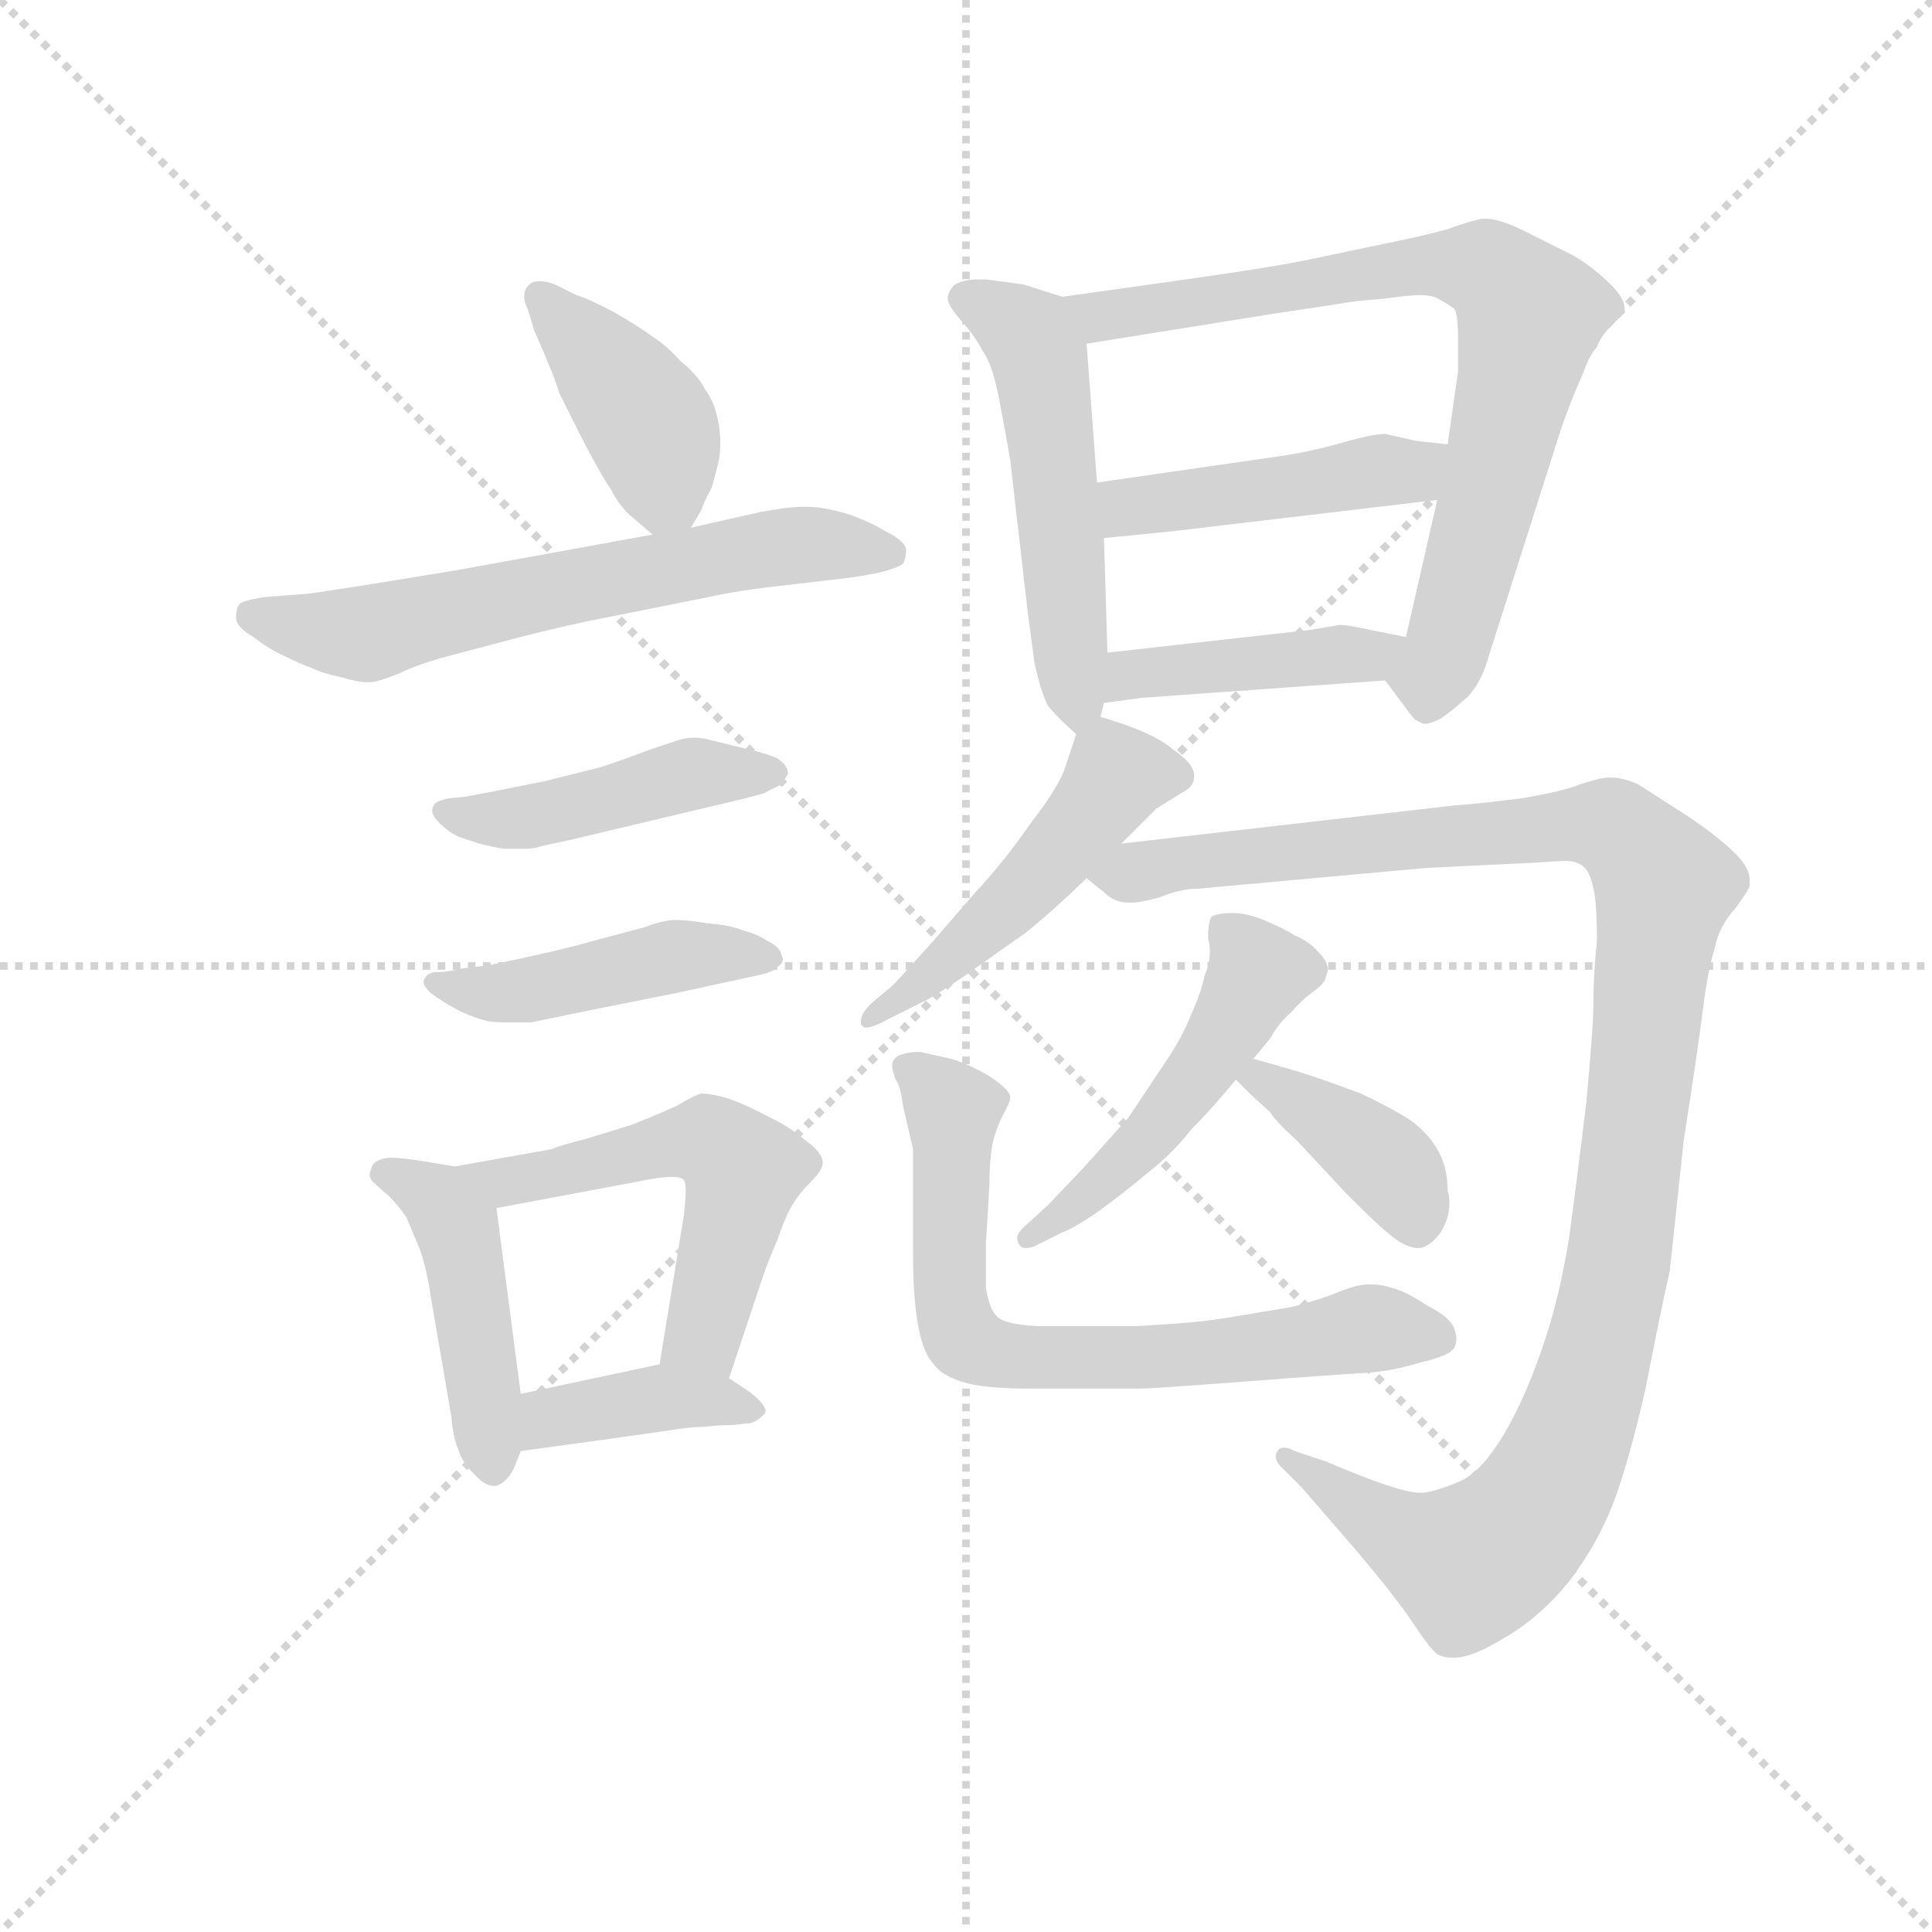<svg version="1.1" viewBox="0 0 1024 1024" xmlns="http://www.w3.org/2000/svg">
  <g stroke="lightgray" stroke-dasharray="1,1" stroke-width="1" transform="scale(4, 4)">
    <line x1="0" y1="0" x2="256" y2="256"></line>
    <line x1="256" y1="0" x2="0" y2="256"></line>
    <line x1="128" y1="0" x2="128" y2="256"></line>
    <line x1="0" y1="128" x2="256" y2="128"></line>
  </g>
  <g transform="scale(0.92, -0.92) translate(60, -830)">
    <style type="text/css">
      
        @keyframes keyframes0 {
          from {
            stroke: blue;
            stroke-dashoffset: 408;
            stroke-width: 128;
          }
          57% {
            animation-timing-function: step-end;
            stroke: blue;
            stroke-dashoffset: 0;
            stroke-width: 128;
          }
          to {
            stroke: black;
            stroke-width: 1024;
          }
        }
        #make-me-a-hanzi-animation-0 {
          animation: keyframes0 0.582s both;
          animation-delay: 0s;
          animation-timing-function: linear;
        }
      
        @keyframes keyframes1 {
          from {
            stroke: blue;
            stroke-dashoffset: 628;
            stroke-width: 128;
          }
          67% {
            animation-timing-function: step-end;
            stroke: blue;
            stroke-dashoffset: 0;
            stroke-width: 128;
          }
          to {
            stroke: black;
            stroke-width: 1024;
          }
        }
        #make-me-a-hanzi-animation-1 {
          animation: keyframes1 0.761s both;
          animation-delay: 0.582s;
          animation-timing-function: linear;
        }
      
        @keyframes keyframes2 {
          from {
            stroke: blue;
            stroke-dashoffset: 449;
            stroke-width: 128;
          }
          59% {
            animation-timing-function: step-end;
            stroke: blue;
            stroke-dashoffset: 0;
            stroke-width: 128;
          }
          to {
            stroke: black;
            stroke-width: 1024;
          }
        }
        #make-me-a-hanzi-animation-2 {
          animation: keyframes2 0.615s both;
          animation-delay: 1.343s;
          animation-timing-function: linear;
        }
      
        @keyframes keyframes3 {
          from {
            stroke: blue;
            stroke-dashoffset: 456;
            stroke-width: 128;
          }
          60% {
            animation-timing-function: step-end;
            stroke: blue;
            stroke-dashoffset: 0;
            stroke-width: 128;
          }
          to {
            stroke: black;
            stroke-width: 1024;
          }
        }
        #make-me-a-hanzi-animation-3 {
          animation: keyframes3 0.621s both;
          animation-delay: 1.958s;
          animation-timing-function: linear;
        }
      
        @keyframes keyframes4 {
          from {
            stroke: blue;
            stroke-dashoffset: 451;
            stroke-width: 128;
          }
          59% {
            animation-timing-function: step-end;
            stroke: blue;
            stroke-dashoffset: 0;
            stroke-width: 128;
          }
          to {
            stroke: black;
            stroke-width: 1024;
          }
        }
        #make-me-a-hanzi-animation-4 {
          animation: keyframes4 0.617s both;
          animation-delay: 2.58s;
          animation-timing-function: linear;
        }
      
        @keyframes keyframes5 {
          from {
            stroke: blue;
            stroke-dashoffset: 541;
            stroke-width: 128;
          }
          64% {
            animation-timing-function: step-end;
            stroke: blue;
            stroke-dashoffset: 0;
            stroke-width: 128;
          }
          to {
            stroke: black;
            stroke-width: 1024;
          }
        }
        #make-me-a-hanzi-animation-5 {
          animation: keyframes5 0.69s both;
          animation-delay: 3.197s;
          animation-timing-function: linear;
        }
      
        @keyframes keyframes6 {
          from {
            stroke: blue;
            stroke-dashoffset: 390;
            stroke-width: 128;
          }
          56% {
            animation-timing-function: step-end;
            stroke: blue;
            stroke-dashoffset: 0;
            stroke-width: 128;
          }
          to {
            stroke: black;
            stroke-width: 1024;
          }
        }
        #make-me-a-hanzi-animation-6 {
          animation: keyframes6 0.567s both;
          animation-delay: 3.887s;
          animation-timing-function: linear;
        }
      
        @keyframes keyframes7 {
          from {
            stroke: blue;
            stroke-dashoffset: 519;
            stroke-width: 128;
          }
          63% {
            animation-timing-function: step-end;
            stroke: blue;
            stroke-dashoffset: 0;
            stroke-width: 128;
          }
          to {
            stroke: black;
            stroke-width: 1024;
          }
        }
        #make-me-a-hanzi-animation-7 {
          animation: keyframes7 0.672s both;
          animation-delay: 4.454s;
          animation-timing-function: linear;
        }
      
        @keyframes keyframes8 {
          from {
            stroke: blue;
            stroke-dashoffset: 769;
            stroke-width: 128;
          }
          71% {
            animation-timing-function: step-end;
            stroke: blue;
            stroke-dashoffset: 0;
            stroke-width: 128;
          }
          to {
            stroke: black;
            stroke-width: 1024;
          }
        }
        #make-me-a-hanzi-animation-8 {
          animation: keyframes8 0.876s both;
          animation-delay: 5.127s;
          animation-timing-function: linear;
        }
      
        @keyframes keyframes9 {
          from {
            stroke: blue;
            stroke-dashoffset: 454;
            stroke-width: 128;
          }
          60% {
            animation-timing-function: step-end;
            stroke: blue;
            stroke-dashoffset: 0;
            stroke-width: 128;
          }
          to {
            stroke: black;
            stroke-width: 1024;
          }
        }
        #make-me-a-hanzi-animation-9 {
          animation: keyframes9 0.619s both;
          animation-delay: 6.002s;
          animation-timing-function: linear;
        }
      
        @keyframes keyframes10 {
          from {
            stroke: blue;
            stroke-dashoffset: 424;
            stroke-width: 128;
          }
          58% {
            animation-timing-function: step-end;
            stroke: blue;
            stroke-dashoffset: 0;
            stroke-width: 128;
          }
          to {
            stroke: black;
            stroke-width: 1024;
          }
        }
        #make-me-a-hanzi-animation-10 {
          animation: keyframes10 0.595s both;
          animation-delay: 6.622s;
          animation-timing-function: linear;
        }
      
        @keyframes keyframes11 {
          from {
            stroke: blue;
            stroke-dashoffset: 494;
            stroke-width: 128;
          }
          62% {
            animation-timing-function: step-end;
            stroke: blue;
            stroke-dashoffset: 0;
            stroke-width: 128;
          }
          to {
            stroke: black;
            stroke-width: 1024;
          }
        }
        #make-me-a-hanzi-animation-11 {
          animation: keyframes11 0.652s both;
          animation-delay: 7.217s;
          animation-timing-function: linear;
        }
      
        @keyframes keyframes12 {
          from {
            stroke: blue;
            stroke-dashoffset: 1139;
            stroke-width: 128;
          }
          79% {
            animation-timing-function: step-end;
            stroke: blue;
            stroke-dashoffset: 0;
            stroke-width: 128;
          }
          to {
            stroke: black;
            stroke-width: 1024;
          }
        }
        #make-me-a-hanzi-animation-12 {
          animation: keyframes12 1.177s both;
          animation-delay: 7.869s;
          animation-timing-function: linear;
        }
      
        @keyframes keyframes13 {
          from {
            stroke: blue;
            stroke-dashoffset: 494;
            stroke-width: 128;
          }
          62% {
            animation-timing-function: step-end;
            stroke: blue;
            stroke-dashoffset: 0;
            stroke-width: 128;
          }
          to {
            stroke: black;
            stroke-width: 1024;
          }
        }
        #make-me-a-hanzi-animation-13 {
          animation: keyframes13 0.652s both;
          animation-delay: 9.046s;
          animation-timing-function: linear;
        }
      
        @keyframes keyframes14 {
          from {
            stroke: blue;
            stroke-dashoffset: 388;
            stroke-width: 128;
          }
          56% {
            animation-timing-function: step-end;
            stroke: blue;
            stroke-dashoffset: 0;
            stroke-width: 128;
          }
          to {
            stroke: black;
            stroke-width: 1024;
          }
        }
        #make-me-a-hanzi-animation-14 {
          animation: keyframes14 0.566s both;
          animation-delay: 9.698s;
          animation-timing-function: linear;
        }
      
        @keyframes keyframes15 {
          from {
            stroke: blue;
            stroke-dashoffset: 702;
            stroke-width: 128;
          }
          70% {
            animation-timing-function: step-end;
            stroke: blue;
            stroke-dashoffset: 0;
            stroke-width: 128;
          }
          to {
            stroke: black;
            stroke-width: 1024;
          }
        }
        #make-me-a-hanzi-animation-15 {
          animation: keyframes15 0.821s both;
          animation-delay: 10.264s;
          animation-timing-function: linear;
        }
      
    </style>
    
      <path d="M 338 526 L 344 536 Q 346 542 350 549 Q 352 556 354 564 Q 355 569 355 575 Q 355 580 354 586 Q 352 598 346 606 Q 342 614 332 622 Q 324 631 316 636 Q 308 642 294 650 Q 279 658 272 660 L 260 666 Q 255 668 251 668 Q 246 668 244 665 Q 242 663 242 659 Q 242 656 244 652 L 248 639 Q 260 612 262 604 L 276 576 Q 287 555 292 548 Q 296 540 302 534 L 316 522 C 329 511 329 511 338 526 Z" fill="lightgray"></path>
    
      <path d="M 316 522 L 206 502 Q 146 492 118 488 L 92 486 Q 80 484 78 482 Q 76 480 76 474 Q 76 469 86 463 Q 95 456 104 452 Q 114 447 120 445 Q 126 442 136 440 Q 146 437 151 437 L 154 437 Q 157 437 170 442 Q 182 448 202 453 L 236 462 Q 255 467 278 472 L 348 486 Q 366 490 394 493 Q 420 496 428 497 Q 436 498 446 500 Q 455 502 460 505 Q 462 508 462 513 Q 462 518 450 524 Q 440 530 428 534 Q 414 538 406 538 L 402 538 Q 394 538 378 535 L 338 526 L 316 522 Z" fill="lightgray"></path>
    
      <path d="M 208 371 L 198 370 Q 190 368 190 366 Q 189 365 189 363 Q 189 360 193 356 Q 198 351 204 348 L 216 344 Q 224 342 230 341 L 244 341 Q 247 341 254 343 L 268 346 L 348 365 Q 374 371 380 373 L 390 378 L 394 384 Q 394 389 388 393 Q 382 396 364 400 L 348 404 Q 344 405 340 405 Q 336 405 332 404 Q 326 402 314 398 Q 301 393 286 388 L 254 380 L 224 374 L 208 371 Z" fill="lightgray"></path>
    
      <path d="M 206 272 Q 198 270 192 270 Q 188 270 186 268 Q 184 266 184 264 Q 184 262 188 258 Q 196 252 206 247 Q 215 243 220 242 Q 223 241 232 241 L 246 241 L 280 248 L 330 258 L 376 268 Q 386 270 388 273 Q 391 275 391 277 Q 391 279 390 280 Q 390 284 382 288 Q 376 292 368 294 Q 361 297 348 298 Q 336 300 330 300 Q 322 300 312 296 L 282 288 Q 272 285 250 280 Q 227 275 222 274 L 206 272 Z" fill="lightgray"></path>
    
      <path d="M 202 158 L 184 161 Q 171 163 166 163 L 164 163 Q 155 162 154 157 Q 153 155 153 153 Q 153 152 154 150 Q 158 146 164 141 Q 169 136 174 129 Q 177 122 182 110 Q 186 98 188 84 L 200 14 Q 201 2 204 -5 Q 206 -12 212 -18 Q 219 -26 224 -26 L 226 -26 Q 232 -24 236 -16 L 240 -6 L 240 27 L 226 134 C 223 154 223 154 202 158 Z" fill="lightgray"></path>
    
      <path d="M 360 36 L 380 96 Q 382 102 388 116 Q 392 128 396 135 Q 400 142 407 149 Q 414 156 414 160 Q 414 166 404 173 Q 395 181 382 187 Q 371 193 360 197 Q 350 200 344 200 Q 340 199 330 193 Q 319 188 304 182 L 278 174 Q 262 170 258 168 L 202 158 C 172 153 197 128 226 134 L 306 149 Q 320 152 327 152 Q 333 152 334 150 Q 335 149 335 144 Q 335 139 334 130 L 320 44 C 315 14 351 8 360 36 Z" fill="lightgray"></path>
    
      <path d="M 240 -6 L 298 2 L 326 6 Q 338 8 346 8 Q 353 9 362 9 Q 370 10 372 10 Q 376 11 380 15 Q 381 16 381 17 Q 381 21 372 28 L 360 36 C 341 49 341 49 320 44 L 240 27 C 211 21 210 -10 240 -6 Z" fill="lightgray"></path>
    
      <path d="M 574 417 L 576 425 L 578 454 L 576 520 L 572 552 L 566 632 C 564 655 564 655 552 659 L 530 666 Q 524 667 508 669 L 503 669 Q 495 669 490 666 Q 486 662 486 658 Q 486 654 494 645 Q 502 636 506 628 Q 512 620 516 598 Q 520 577 522 565 L 532 478 L 536 448 Q 540 430 544 423 Q 550 416 560 407 C 570 398 570 398 574 417 Z" fill="lightgray"></path>
    
      <path d="M 738 438 L 750 422 Q 754 416 756 415 L 760 413 L 761 413 Q 764 413 770 416 Q 776 420 786 429 Q 794 438 798 453 L 840 585 Q 847 604 852 615 Q 856 626 860 630 Q 862 636 868 642 Q 874 648 876 650 L 876 652 Q 876 658 868 666 Q 858 676 846 683 L 818 697 Q 804 704 796 704 Q 792 704 790 703 Q 788 703 774 698 Q 760 694 730 688 L 692 680 Q 672 676 630 670 L 552 659 C 522 655 536 627 566 632 L 672 649 Q 712 655 718 656 Q 725 657 738 658 Q 752 660 758 660 Q 766 660 770 657 Q 774 655 778 652 Q 780 648 780 635 L 780 616 L 774 574 L 768 542 L 750 463 C 743 434 733 444 738 438 Z" fill="lightgray"></path>
    
      <path d="M 774 574 L 756 576 L 738 580 Q 730 580 710 574 Q 691 569 676 567 L 572 552 C 542 548 546 517 576 520 L 616 524 L 768 542 C 798 546 804 571 774 574 Z" fill="lightgray"></path>
    
      <path d="M 576 425 L 598 428 L 738 438 C 768 440 779 457 750 463 L 730 467 Q 716 470 712 470 L 694 467 L 578 454 C 548 451 546 421 576 425 Z" fill="lightgray"></path>
    
      <path d="M 586 344 L 606 364 L 622 374 Q 628 377 628 383 Q 628 390 616 398 Q 605 408 574 417 C 564 420 564 420 560 407 L 554 389 Q 551 378 534 356 Q 518 333 502 316 L 476 286 Q 458 266 454 262 L 442 252 Q 436 246 436 242 L 436 240 Q 437 238 439 238 Q 443 238 452 243 L 470 252 Q 477 255 496 268 L 530 292 Q 543 302 566 324 L 586 344 Z" fill="lightgray"></path>
    
      <path d="M 566 324 L 576 316 Q 582 310 590 310 L 592 310 Q 597 310 608 313 Q 620 318 630 318 L 762 330 L 824 333 Q 838 334 842 334 Q 848 334 852 331 Q 856 328 858 318 Q 860 310 860 288 Q 858 268 858 253 Q 858 239 854 196 Q 849 154 844 117 Q 838 80 828 52 Q 818 23 806 3 Q 794 -17 782 -23 Q 768 -29 760 -30 L 758 -30 Q 746 -30 704 -12 L 686 -6 Q 682 -4 680 -4 Q 677 -4 676 -6 Q 675 -7 675 -9 Q 675 -12 678 -15 L 690 -27 L 722 -64 Q 744 -90 754 -105 Q 764 -120 768 -123 Q 772 -125 776 -125 L 778 -125 Q 788 -125 806 -114 Q 827 -102 844 -81 Q 860 -60 869 -37 Q 878 -14 888 30 Q 897 76 902 98 L 910 173 Q 918 224 921 248 Q 924 272 928 284 Q 930 296 940 307 Q 948 318 948 320 L 948 323 Q 948 330 940 338 Q 930 348 912 360 L 884 378 Q 875 382 869 382 L 866 382 Q 862 382 850 378 Q 840 374 816 370 Q 792 367 778 366 L 586 344 C 556 341 541 339 566 324 Z" fill="lightgray"></path>
    
      <path d="M 662 220 L 672 232 Q 676 240 684 247 Q 690 254 697 259 Q 704 264 704 268 Q 705 270 705 271 Q 705 276 700 281 Q 694 288 686 291 Q 680 295 668 300 Q 658 304 650 304 Q 642 304 638 302 Q 636 299 636 289 Q 637 286 637 282 Q 637 275 634 268 Q 632 258 626 245 Q 621 232 610 216 L 590 186 L 564 157 L 544 136 L 532 125 Q 526 120 526 117 Q 526 114 528 112 Q 529 111 531 111 Q 533 111 536 112 L 552 120 Q 560 123 574 133 Q 589 144 602 155 Q 616 166 626 179 Q 638 191 652 208 L 662 220 Z" fill="lightgray"></path>
    
      <path d="M 652 208 L 660 200 L 672 189 Q 673 186 688 172 L 716 142 Q 732 126 738 121 Q 749 111 757 111 L 758 111 Q 764 112 770 120 Q 775 128 775 137 Q 775 141 774 144 Q 774 158 768 168 Q 762 178 752 185 Q 741 192 724 200 Q 708 206 696 210 Q 684 214 662 220 C 633 228 632 228 652 208 Z" fill="lightgray"></path>
    
      <path d="M 466 108 Q 466 82 469 66 Q 472 50 478 44 Q 482 38 494 34 Q 506 30 534 30 L 596 30 Q 604 30 656 34 Q 708 38 726 39 Q 742 40 758 45 Q 776 49 778 54 Q 779 56 779 59 Q 779 61 778 64 Q 776 71 762 78 Q 750 86 742 88 Q 736 90 731 90 L 728 90 Q 722 90 712 86 Q 700 81 684 77 L 648 71 Q 632 68 594 66 L 538 66 Q 518 67 514 72 Q 510 76 508 88 L 508 114 L 510 147 Q 510 162 512 172 Q 514 180 518 188 Q 522 195 522 198 Q 522 202 510 210 Q 498 217 488 220 L 470 224 Q 463 224 458 222 Q 454 220 454 216 Q 454 213 456 208 Q 459 204 460 194 L 466 168 L 466 108 Z" fill="lightgray"></path>
    
    
      <clipPath id="make-me-a-hanzi-clip-0">
        <path d="M 338 526 L 344 536 Q 346 542 350 549 Q 352 556 354 564 Q 355 569 355 575 Q 355 580 354 586 Q 352 598 346 606 Q 342 614 332 622 Q 324 631 316 636 Q 308 642 294 650 Q 279 658 272 660 L 260 666 Q 255 668 251 668 Q 246 668 244 665 Q 242 663 242 659 Q 242 656 244 652 L 248 639 Q 260 612 262 604 L 276 576 Q 287 555 292 548 Q 296 540 302 534 L 316 522 C 329 511 329 511 338 526 Z"></path>
      </clipPath>
      <path clip-path="url(#make-me-a-hanzi-clip-0)" d="M 251 660 L 316 582 L 323 548 L 320 533" fill="none" id="make-me-a-hanzi-animation-0" stroke-dasharray="280 560" stroke-linecap="round"></path>
    
      <clipPath id="make-me-a-hanzi-clip-1">
        <path d="M 316 522 L 206 502 Q 146 492 118 488 L 92 486 Q 80 484 78 482 Q 76 480 76 474 Q 76 469 86 463 Q 95 456 104 452 Q 114 447 120 445 Q 126 442 136 440 Q 146 437 151 437 L 154 437 Q 157 437 170 442 Q 182 448 202 453 L 236 462 Q 255 467 278 472 L 348 486 Q 366 490 394 493 Q 420 496 428 497 Q 436 498 446 500 Q 455 502 460 505 Q 462 508 462 513 Q 462 518 450 524 Q 440 530 428 534 Q 414 538 406 538 L 402 538 Q 394 538 378 535 L 338 526 L 316 522 Z"></path>
      </clipPath>
      <path clip-path="url(#make-me-a-hanzi-clip-1)" d="M 87 475 L 149 465 L 388 515 L 453 511" fill="none" id="make-me-a-hanzi-animation-1" stroke-dasharray="500 1000" stroke-linecap="round"></path>
    
      <clipPath id="make-me-a-hanzi-clip-2">
        <path d="M 208 371 L 198 370 Q 190 368 190 366 Q 189 365 189 363 Q 189 360 193 356 Q 198 351 204 348 L 216 344 Q 224 342 230 341 L 244 341 Q 247 341 254 343 L 268 346 L 348 365 Q 374 371 380 373 L 390 378 L 394 384 Q 394 389 388 393 Q 382 396 364 400 L 348 404 Q 344 405 340 405 Q 336 405 332 404 Q 326 402 314 398 Q 301 393 286 388 L 254 380 L 224 374 L 208 371 Z"></path>
      </clipPath>
      <path clip-path="url(#make-me-a-hanzi-clip-2)" d="M 196 362 L 245 360 L 339 384 L 386 385" fill="none" id="make-me-a-hanzi-animation-2" stroke-dasharray="321 642" stroke-linecap="round"></path>
    
      <clipPath id="make-me-a-hanzi-clip-3">
        <path d="M 206 272 Q 198 270 192 270 Q 188 270 186 268 Q 184 266 184 264 Q 184 262 188 258 Q 196 252 206 247 Q 215 243 220 242 Q 223 241 232 241 L 246 241 L 280 248 L 330 258 L 376 268 Q 386 270 388 273 Q 391 275 391 277 Q 391 279 390 280 Q 390 284 382 288 Q 376 292 368 294 Q 361 297 348 298 Q 336 300 330 300 Q 322 300 312 296 L 282 288 Q 272 285 250 280 Q 227 275 222 274 L 206 272 Z"></path>
      </clipPath>
      <path clip-path="url(#make-me-a-hanzi-clip-3)" d="M 190 264 L 227 258 L 328 279 L 387 277" fill="none" id="make-me-a-hanzi-animation-3" stroke-dasharray="328 656" stroke-linecap="round"></path>
    
      <clipPath id="make-me-a-hanzi-clip-4">
        <path d="M 202 158 L 184 161 Q 171 163 166 163 L 164 163 Q 155 162 154 157 Q 153 155 153 153 Q 153 152 154 150 Q 158 146 164 141 Q 169 136 174 129 Q 177 122 182 110 Q 186 98 188 84 L 200 14 Q 201 2 204 -5 Q 206 -12 212 -18 Q 219 -26 224 -26 L 226 -26 Q 232 -24 236 -16 L 240 -6 L 240 27 L 226 134 C 223 154 223 154 202 158 Z"></path>
      </clipPath>
      <path clip-path="url(#make-me-a-hanzi-clip-4)" d="M 160 154 L 192 139 L 204 122 L 225 -15" fill="none" id="make-me-a-hanzi-animation-4" stroke-dasharray="323 646" stroke-linecap="round"></path>
    
      <clipPath id="make-me-a-hanzi-clip-5">
        <path d="M 360 36 L 380 96 Q 382 102 388 116 Q 392 128 396 135 Q 400 142 407 149 Q 414 156 414 160 Q 414 166 404 173 Q 395 181 382 187 Q 371 193 360 197 Q 350 200 344 200 Q 340 199 330 193 Q 319 188 304 182 L 278 174 Q 262 170 258 168 L 202 158 C 172 153 197 128 226 134 L 306 149 Q 320 152 327 152 Q 333 152 334 150 Q 335 149 335 144 Q 335 139 334 130 L 320 44 C 315 14 351 8 360 36 Z"></path>
      </clipPath>
      <path clip-path="url(#make-me-a-hanzi-clip-5)" d="M 209 157 L 231 148 L 336 172 L 349 172 L 363 162 L 366 144 L 347 65 L 328 50" fill="none" id="make-me-a-hanzi-animation-5" stroke-dasharray="413 826" stroke-linecap="round"></path>
    
      <clipPath id="make-me-a-hanzi-clip-6">
        <path d="M 240 -6 L 298 2 L 326 6 Q 338 8 346 8 Q 353 9 362 9 Q 370 10 372 10 Q 376 11 380 15 Q 381 16 381 17 Q 381 21 372 28 L 360 36 C 341 49 341 49 320 44 L 240 27 C 211 21 210 -10 240 -6 Z"></path>
      </clipPath>
      <path clip-path="url(#make-me-a-hanzi-clip-6)" d="M 247 0 L 257 13 L 316 24 L 373 20" fill="none" id="make-me-a-hanzi-animation-6" stroke-dasharray="262 524" stroke-linecap="round"></path>
    
      <clipPath id="make-me-a-hanzi-clip-7">
        <path d="M 574 417 L 576 425 L 578 454 L 576 520 L 572 552 L 566 632 C 564 655 564 655 552 659 L 530 666 Q 524 667 508 669 L 503 669 Q 495 669 490 666 Q 486 662 486 658 Q 486 654 494 645 Q 502 636 506 628 Q 512 620 516 598 Q 520 577 522 565 L 532 478 L 536 448 Q 540 430 544 423 Q 550 416 560 407 C 570 398 570 398 574 417 Z"></path>
      </clipPath>
      <path clip-path="url(#make-me-a-hanzi-clip-7)" d="M 499 657 L 528 641 L 539 623 L 559 415" fill="none" id="make-me-a-hanzi-animation-7" stroke-dasharray="391 782" stroke-linecap="round"></path>
    
      <clipPath id="make-me-a-hanzi-clip-8">
        <path d="M 738 438 L 750 422 Q 754 416 756 415 L 760 413 L 761 413 Q 764 413 770 416 Q 776 420 786 429 Q 794 438 798 453 L 840 585 Q 847 604 852 615 Q 856 626 860 630 Q 862 636 868 642 Q 874 648 876 650 L 876 652 Q 876 658 868 666 Q 858 676 846 683 L 818 697 Q 804 704 796 704 Q 792 704 790 703 Q 788 703 774 698 Q 760 694 730 688 L 692 680 Q 672 676 630 670 L 552 659 C 522 655 536 627 566 632 L 672 649 Q 712 655 718 656 Q 725 657 738 658 Q 752 660 758 660 Q 766 660 770 657 Q 774 655 778 652 Q 780 648 780 635 L 780 616 L 774 574 L 768 542 L 750 463 C 743 434 733 444 738 438 Z"></path>
      </clipPath>
      <path clip-path="url(#make-me-a-hanzi-clip-8)" d="M 561 655 L 587 649 L 759 678 L 796 675 L 810 664 L 822 649 L 815 614 L 761 419" fill="none" id="make-me-a-hanzi-animation-8" stroke-dasharray="641 1282" stroke-linecap="round"></path>
    
      <clipPath id="make-me-a-hanzi-clip-9">
        <path d="M 774 574 L 756 576 L 738 580 Q 730 580 710 574 Q 691 569 676 567 L 572 552 C 542 548 546 517 576 520 L 616 524 L 768 542 C 798 546 804 571 774 574 Z"></path>
      </clipPath>
      <path clip-path="url(#make-me-a-hanzi-clip-9)" d="M 580 548 L 589 538 L 622 541 L 753 558 L 769 569" fill="none" id="make-me-a-hanzi-animation-9" stroke-dasharray="326 652" stroke-linecap="round"></path>
    
      <clipPath id="make-me-a-hanzi-clip-10">
        <path d="M 576 425 L 598 428 L 738 438 C 768 440 779 457 750 463 L 730 467 Q 716 470 712 470 L 694 467 L 578 454 C 548 451 546 421 576 425 Z"></path>
      </clipPath>
      <path clip-path="url(#make-me-a-hanzi-clip-10)" d="M 581 432 L 601 443 L 728 451 L 744 458" fill="none" id="make-me-a-hanzi-animation-10" stroke-dasharray="296 592" stroke-linecap="round"></path>
    
      <clipPath id="make-me-a-hanzi-clip-11">
        <path d="M 586 344 L 606 364 L 622 374 Q 628 377 628 383 Q 628 390 616 398 Q 605 408 574 417 C 564 420 564 420 560 407 L 554 389 Q 551 378 534 356 Q 518 333 502 316 L 476 286 Q 458 266 454 262 L 442 252 Q 436 246 436 242 L 436 240 Q 437 238 439 238 Q 443 238 452 243 L 470 252 Q 477 255 496 268 L 530 292 Q 543 302 566 324 L 586 344 Z"></path>
      </clipPath>
      <path clip-path="url(#make-me-a-hanzi-clip-11)" d="M 618 383 L 583 383 L 537 324 L 439 241" fill="none" id="make-me-a-hanzi-animation-11" stroke-dasharray="366 732" stroke-linecap="round"></path>
    
      <clipPath id="make-me-a-hanzi-clip-12">
        <path d="M 566 324 L 576 316 Q 582 310 590 310 L 592 310 Q 597 310 608 313 Q 620 318 630 318 L 762 330 L 824 333 Q 838 334 842 334 Q 848 334 852 331 Q 856 328 858 318 Q 860 310 860 288 Q 858 268 858 253 Q 858 239 854 196 Q 849 154 844 117 Q 838 80 828 52 Q 818 23 806 3 Q 794 -17 782 -23 Q 768 -29 760 -30 L 758 -30 Q 746 -30 704 -12 L 686 -6 Q 682 -4 680 -4 Q 677 -4 676 -6 Q 675 -7 675 -9 Q 675 -12 678 -15 L 690 -27 L 722 -64 Q 744 -90 754 -105 Q 764 -120 768 -123 Q 772 -125 776 -125 L 778 -125 Q 788 -125 806 -114 Q 827 -102 844 -81 Q 860 -60 869 -37 Q 878 -14 888 30 Q 897 76 902 98 L 910 173 Q 918 224 921 248 Q 924 272 928 284 Q 930 296 940 307 Q 948 318 948 320 L 948 323 Q 948 330 940 338 Q 930 348 912 360 L 884 378 Q 875 382 869 382 L 866 382 Q 862 382 850 378 Q 840 374 816 370 Q 792 367 778 366 L 586 344 C 556 341 541 339 566 324 Z"></path>
      </clipPath>
      <path clip-path="url(#make-me-a-hanzi-clip-12)" d="M 575 325 L 862 355 L 873 351 L 896 325 L 872 100 L 855 29 L 827 -36 L 808 -58 L 787 -71 L 746 -54 L 680 -9" fill="none" id="make-me-a-hanzi-animation-12" stroke-dasharray="1011 2022" stroke-linecap="round"></path>
    
      <clipPath id="make-me-a-hanzi-clip-13">
        <path d="M 662 220 L 672 232 Q 676 240 684 247 Q 690 254 697 259 Q 704 264 704 268 Q 705 270 705 271 Q 705 276 700 281 Q 694 288 686 291 Q 680 295 668 300 Q 658 304 650 304 Q 642 304 638 302 Q 636 299 636 289 Q 637 286 637 282 Q 637 275 634 268 Q 632 258 626 245 Q 621 232 610 216 L 590 186 L 564 157 L 544 136 L 532 125 Q 526 120 526 117 Q 526 114 528 112 Q 529 111 531 111 Q 533 111 536 112 L 552 120 Q 560 123 574 133 Q 589 144 602 155 Q 616 166 626 179 Q 638 191 652 208 L 662 220 Z"></path>
      </clipPath>
      <path clip-path="url(#make-me-a-hanzi-clip-13)" d="M 696 273 L 664 269 L 642 227 L 604 177 L 531 116" fill="none" id="make-me-a-hanzi-animation-13" stroke-dasharray="366 732" stroke-linecap="round"></path>
    
      <clipPath id="make-me-a-hanzi-clip-14">
        <path d="M 652 208 L 660 200 L 672 189 Q 673 186 688 172 L 716 142 Q 732 126 738 121 Q 749 111 757 111 L 758 111 Q 764 112 770 120 Q 775 128 775 137 Q 775 141 774 144 Q 774 158 768 168 Q 762 178 752 185 Q 741 192 724 200 Q 708 206 696 210 Q 684 214 662 220 C 633 228 632 228 652 208 Z"></path>
      </clipPath>
      <path clip-path="url(#make-me-a-hanzi-clip-14)" d="M 662 210 L 738 160 L 758 124" fill="none" id="make-me-a-hanzi-animation-14" stroke-dasharray="260 520" stroke-linecap="round"></path>
    
      <clipPath id="make-me-a-hanzi-clip-15">
        <path d="M 466 108 Q 466 82 469 66 Q 472 50 478 44 Q 482 38 494 34 Q 506 30 534 30 L 596 30 Q 604 30 656 34 Q 708 38 726 39 Q 742 40 758 45 Q 776 49 778 54 Q 779 56 779 59 Q 779 61 778 64 Q 776 71 762 78 Q 750 86 742 88 Q 736 90 731 90 L 728 90 Q 722 90 712 86 Q 700 81 684 77 L 648 71 Q 632 68 594 66 L 538 66 Q 518 67 514 72 Q 510 76 508 88 L 508 114 L 510 147 Q 510 162 512 172 Q 514 180 518 188 Q 522 195 522 198 Q 522 202 510 210 Q 498 217 488 220 L 470 224 Q 463 224 458 222 Q 454 220 454 216 Q 454 213 456 208 Q 459 204 460 194 L 466 168 L 466 108 Z"></path>
      </clipPath>
      <path clip-path="url(#make-me-a-hanzi-clip-15)" d="M 463 214 L 489 190 L 486 100 L 498 56 L 542 47 L 643 50 L 724 64 L 770 58" fill="none" id="make-me-a-hanzi-animation-15" stroke-dasharray="574 1148" stroke-linecap="round"></path>
    
  </g>
</svg>
